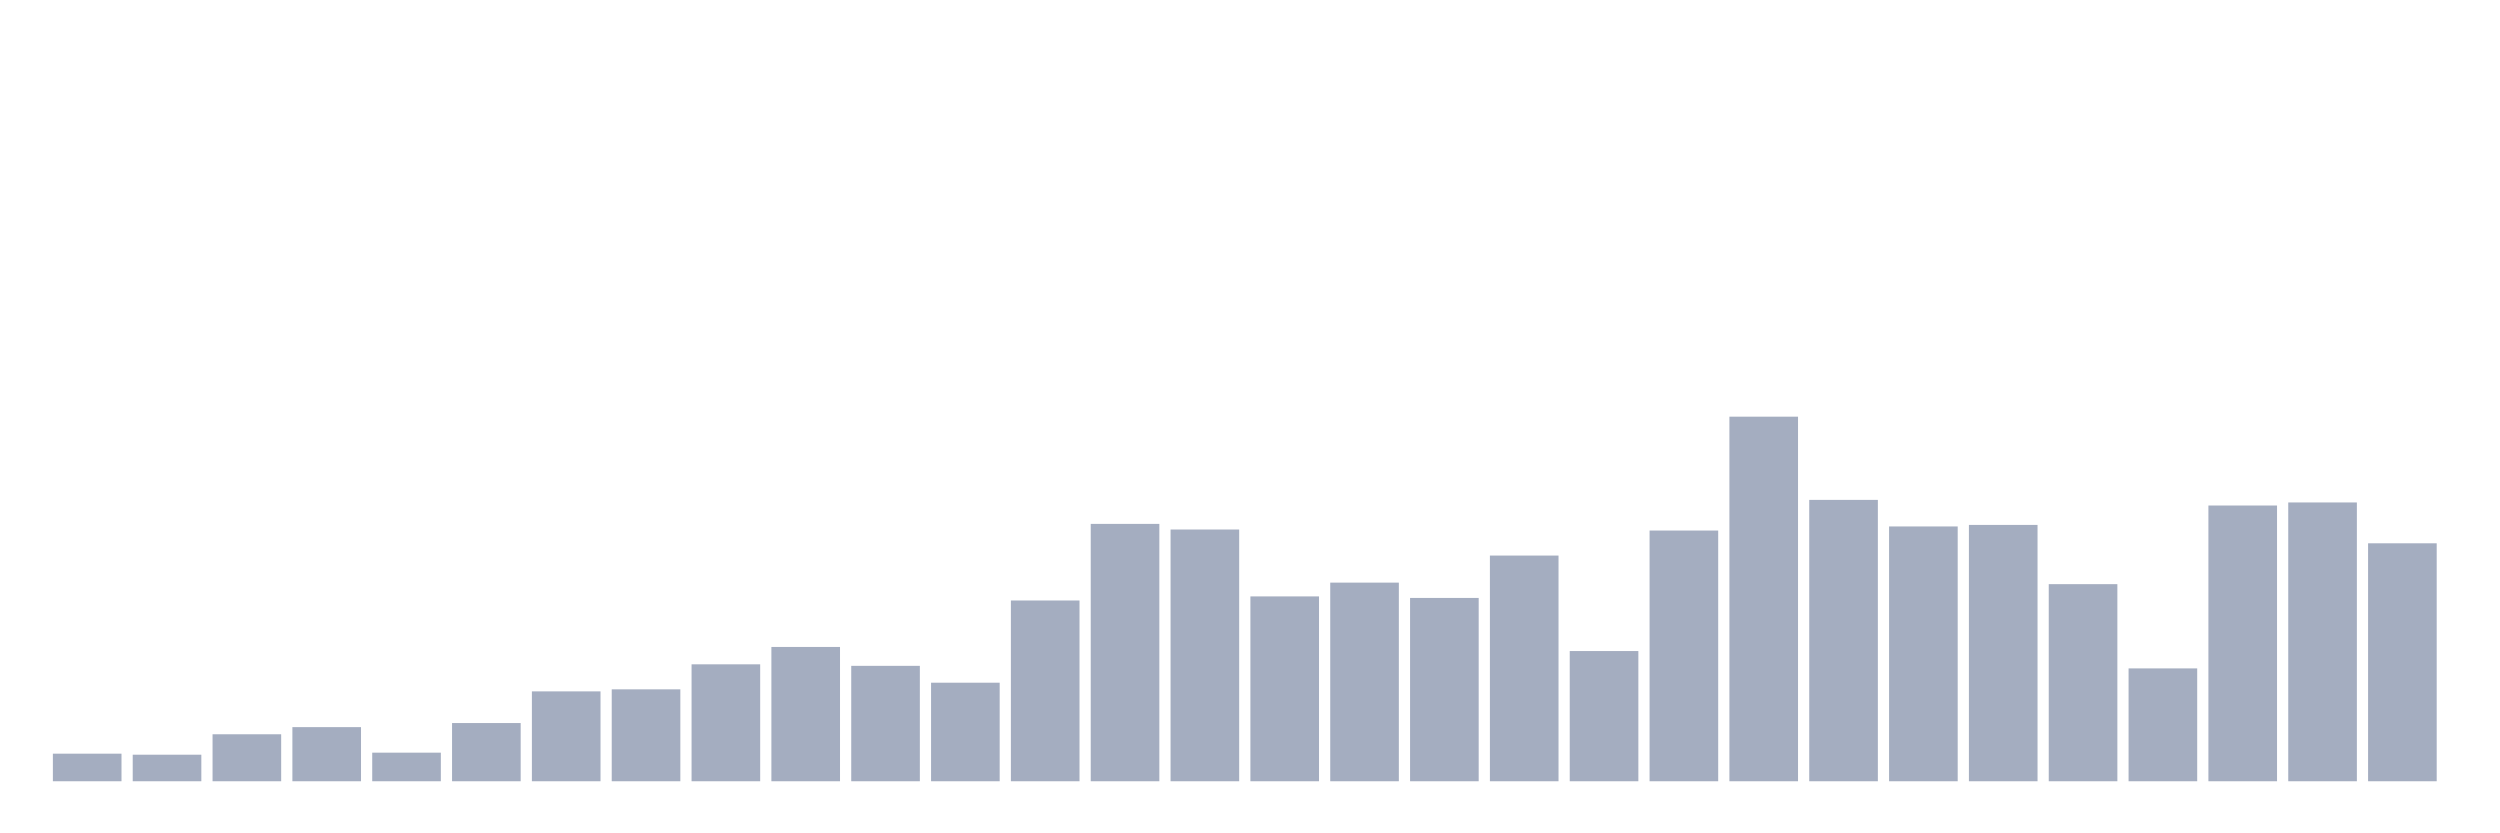 <svg xmlns="http://www.w3.org/2000/svg" viewBox="0 0 480 160"><g transform="translate(10,10)"><rect class="bar" x="0.153" width="13.175" y="134.706" height="5.294" fill="rgb(164,173,192)"></rect><rect class="bar" x="15.482" width="13.175" y="134.902" height="5.098" fill="rgb(164,173,192)"></rect><rect class="bar" x="30.81" width="13.175" y="130.98" height="9.02" fill="rgb(164,173,192)"></rect><rect class="bar" x="46.138" width="13.175" y="129.608" height="10.392" fill="rgb(164,173,192)"></rect><rect class="bar" x="61.466" width="13.175" y="134.51" height="5.49" fill="rgb(164,173,192)"></rect><rect class="bar" x="76.794" width="13.175" y="128.824" height="11.176" fill="rgb(164,173,192)"></rect><rect class="bar" x="92.123" width="13.175" y="122.745" height="17.255" fill="rgb(164,173,192)"></rect><rect class="bar" x="107.451" width="13.175" y="122.353" height="17.647" fill="rgb(164,173,192)"></rect><rect class="bar" x="122.779" width="13.175" y="117.549" height="22.451" fill="rgb(164,173,192)"></rect><rect class="bar" x="138.107" width="13.175" y="114.216" height="25.784" fill="rgb(164,173,192)"></rect><rect class="bar" x="153.436" width="13.175" y="117.843" height="22.157" fill="rgb(164,173,192)"></rect><rect class="bar" x="168.764" width="13.175" y="121.078" height="18.922" fill="rgb(164,173,192)"></rect><rect class="bar" x="184.092" width="13.175" y="105.294" height="34.706" fill="rgb(164,173,192)"></rect><rect class="bar" x="199.42" width="13.175" y="90.588" height="49.412" fill="rgb(164,173,192)"></rect><rect class="bar" x="214.748" width="13.175" y="91.667" height="48.333" fill="rgb(164,173,192)"></rect><rect class="bar" x="230.077" width="13.175" y="104.51" height="35.49" fill="rgb(164,173,192)"></rect><rect class="bar" x="245.405" width="13.175" y="101.863" height="38.137" fill="rgb(164,173,192)"></rect><rect class="bar" x="260.733" width="13.175" y="104.804" height="35.196" fill="rgb(164,173,192)"></rect><rect class="bar" x="276.061" width="13.175" y="96.667" height="43.333" fill="rgb(164,173,192)"></rect><rect class="bar" x="291.39" width="13.175" y="115" height="25" fill="rgb(164,173,192)"></rect><rect class="bar" x="306.718" width="13.175" y="91.863" height="48.137" fill="rgb(164,173,192)"></rect><rect class="bar" x="322.046" width="13.175" y="70" height="70" fill="rgb(164,173,192)"></rect><rect class="bar" x="337.374" width="13.175" y="85.98" height="54.02" fill="rgb(164,173,192)"></rect><rect class="bar" x="352.702" width="13.175" y="91.078" height="48.922" fill="rgb(164,173,192)"></rect><rect class="bar" x="368.031" width="13.175" y="90.784" height="49.216" fill="rgb(164,173,192)"></rect><rect class="bar" x="383.359" width="13.175" y="102.157" height="37.843" fill="rgb(164,173,192)"></rect><rect class="bar" x="398.687" width="13.175" y="118.333" height="21.667" fill="rgb(164,173,192)"></rect><rect class="bar" x="414.015" width="13.175" y="87.059" height="52.941" fill="rgb(164,173,192)"></rect><rect class="bar" x="429.344" width="13.175" y="86.471" height="53.529" fill="rgb(164,173,192)"></rect><rect class="bar" x="444.672" width="13.175" y="94.314" height="45.686" fill="rgb(164,173,192)"></rect></g></svg>